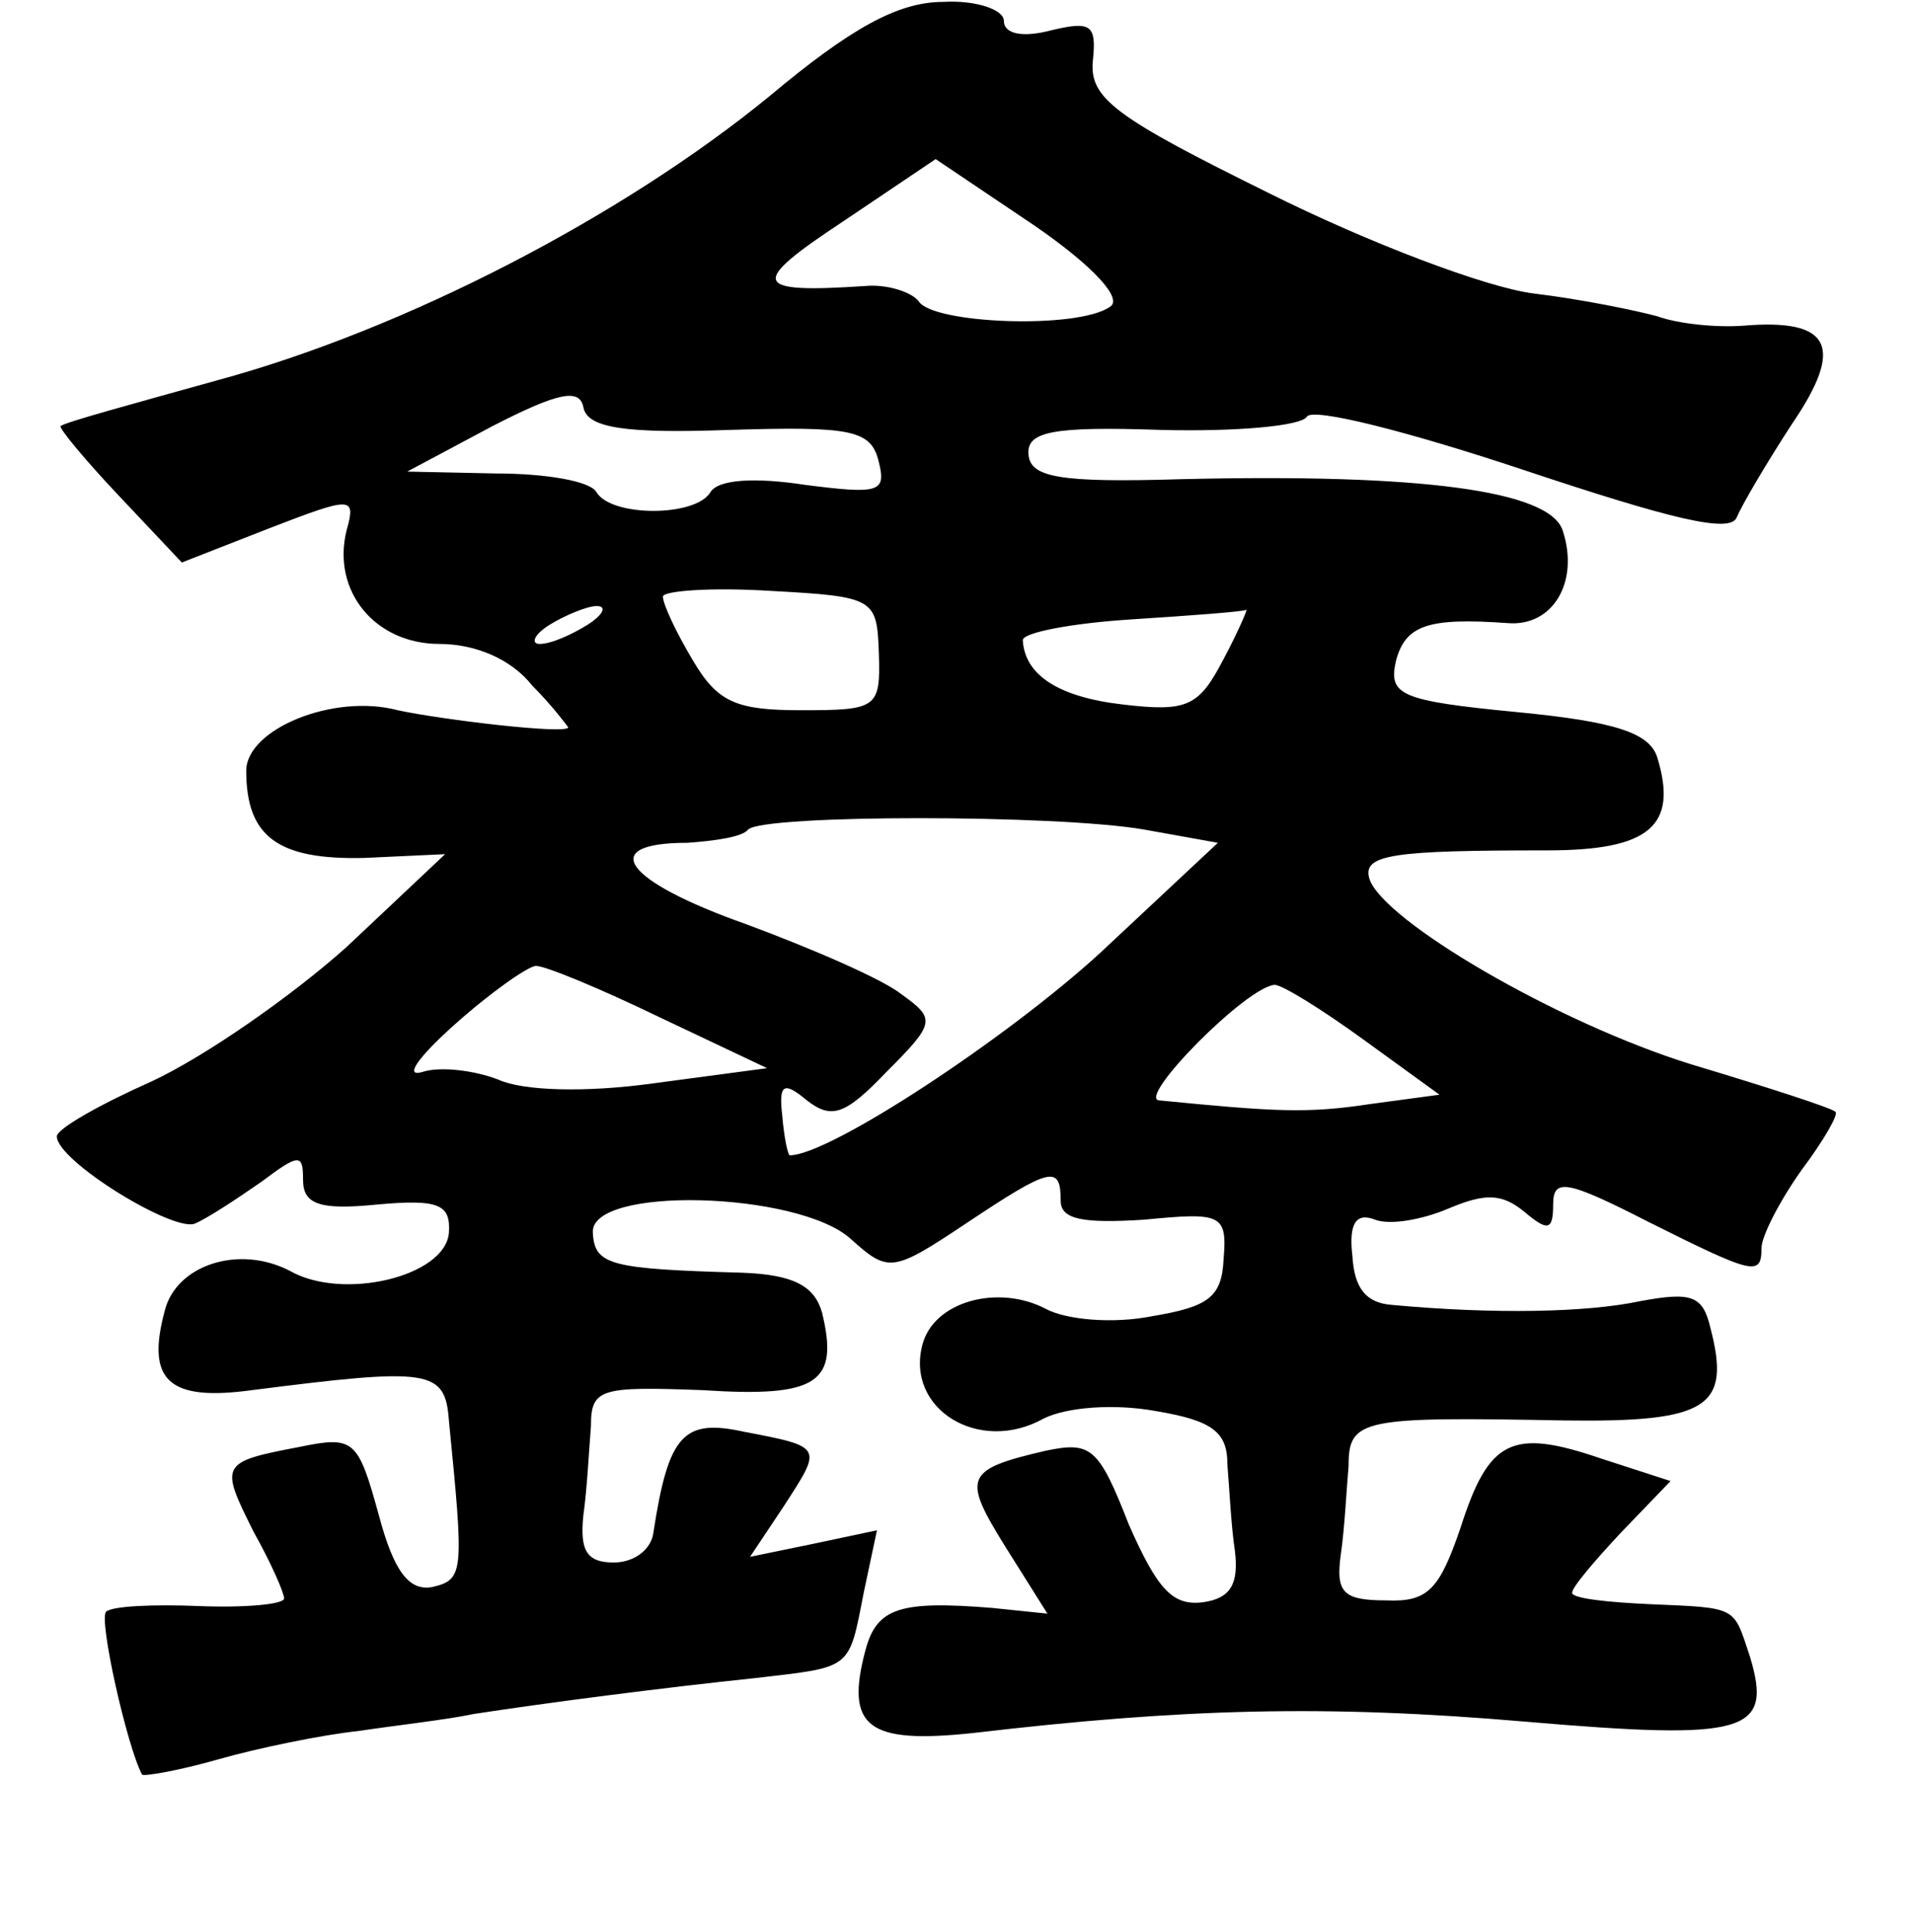 <?xml version="1.0" standalone="no"?>
<!DOCTYPE svg PUBLIC "-//W3C//DTD SVG 20010904//EN"
 "http://www.w3.org/TR/2001/REC-SVG-20010904/DTD/svg10.dtd">
<svg version="1.0" xmlns="http://www.w3.org/2000/svg"
 width="101pt" height="102pt" viewBox="0 0 101 102"
 preserveAspectRatio="xMidYMid meet">
<g transform="translate(0,102) scale(0.1,-0.1)"
fill="#000000" stroke="none">
<path d="M406 969 c-77 -63 -192 -123 -292 -150 -43 -12 -80 -22 -82 -24 -1
-1 13 -18 31 -37 l33 -35 46 18 c44 17 46 17 41 -1 -8 -32 15 -60 49 -60 19 0
38 -8 49 -22 11 -11 19 -22 19 -22 0 -4 -67 4 -90 9 -34 9 -80 -10 -80 -32 0
-35 17 -47 62 -46 l43 2 -52 -49 c-29 -26 -75 -58 -103 -71 -27 -12 -50 -25
-50 -29 0 -13 62 -51 73 -46 7 3 22 13 35 22 20 15 22 15 22 1 0 -13 9 -16 39
-13 33 3 39 0 38 -15 -2 -23 -56 -36 -84 -20 -27 14 -60 3 -66 -21 -10 -37 2
-48 46 -42 94 12 102 11 104 -16 8 -81 8 -84 -9 -88 -12 -2 -20 8 -28 38 -11
40 -13 42 -42 36 -42 -8 -42 -9 -24 -45 9 -16 16 -32 16 -35 0 -3 -20 -5 -45
-4 -24 1 -46 0 -49 -3 -4 -4 11 -71 19 -86 1 -1 19 2 40 8 21 6 55 13 74 15
20 3 47 6 61 9 39 6 101 14 149 19 51 6 49 4 57 45 l7 33 -33 -7 -34 -7 18 27
c20 31 21 31 -21 39 -32 7 -40 -1 -48 -53 -1 -9 -10 -16 -21 -16 -14 0 -18 6
-16 25 2 14 3 35 4 47 0 20 5 21 59 19 61 -4 72 4 63 41 -4 14 -15 20 -42 21
-70 2 -78 4 -79 21 -2 25 108 22 136 -3 20 -18 22 -18 61 8 45 30 50 31 50 12
0 -10 12 -12 44 -10 41 4 44 3 42 -21 -1 -20 -8 -25 -38 -30 -20 -4 -45 -2
-56 4 -25 13 -59 4 -65 -19 -9 -34 30 -58 64 -39 12 6 37 8 59 4 30 -5 38 -11
38 -28 1 -12 2 -33 4 -46 2 -17 -2 -25 -17 -27 -16 -2 -24 7 -39 41 -16 41
-20 44 -44 39 -43 -10 -44 -14 -21 -51 l22 -35 -29 3 c-49 4 -61 0 -67 -22
-11 -41 1 -50 57 -44 111 13 186 15 291 6 117 -10 131 -6 119 34 -9 27 -6 26
-53 28 -22 1 -41 3 -41 6 0 3 12 17 26 32 l26 27 -37 12 c-47 16 -59 10 -74
-37 -11 -32 -17 -39 -39 -38 -23 0 -27 4 -24 25 2 14 3 35 4 46 0 25 7 26 114
24 76 -1 88 7 77 49 -4 17 -10 19 -37 14 -28 -6 -77 -7 -131 -2 -14 1 -20 9
-21 26 -2 17 2 23 12 19 8 -3 25 0 39 6 19 8 28 8 40 -2 12 -10 15 -10 15 4 0
14 7 13 50 -9 56 -28 60 -29 60 -14 0 6 9 24 21 41 12 16 20 30 18 31 -2 2
-36 13 -76 25 -71 22 -163 76 -170 98 -4 13 13 15 94 15 54 0 69 13 58 49 -4
13 -22 19 -74 24 -62 6 -68 9 -64 27 5 19 17 23 59 20 24 -2 38 22 29 49 -7
21 -75 30 -201 27 -65 -2 -80 1 -81 13 -1 12 12 15 70 13 39 -1 74 2 77 7 3 5
54 -8 114 -28 78 -26 110 -34 113 -25 3 7 16 29 29 49 28 41 21 56 -26 52 -14
-1 -34 1 -45 5 -11 3 -40 9 -65 12 -25 3 -88 27 -140 53 -81 40 -95 50 -93 70
2 19 -1 21 -22 16 -15 -4 -25 -2 -25 5 0 6 -15 11 -32 10 -24 0 -49 -14 -92
-50z m180 -111 c-17 -12 -94 -9 -101 3 -4 5 -17 9 -28 8 -60 -4 -62 1 -12 34
l49 33 52 -35 c32 -22 47 -39 40 -43z m-201 -65 c65 2 75 0 79 -17 4 -16 0
-17 -39 -12 -26 4 -46 3 -50 -4 -8 -13 -52 -13 -60 0 -3 6 -27 10 -53 10 l-47
1 45 24 c35 18 46 20 48 10 2 -11 22 -14 77 -12z m79 -118 c1 -29 -1 -30 -41
-30 -34 0 -44 4 -57 26 -9 15 -16 30 -16 34 0 3 25 5 57 3 55 -3 56 -4 57 -33z
m-154 15 c-8 -5 -19 -10 -25 -10 -5 0 -3 5 5 10 8 5 20 10 25 10 6 0 3 -5 -5
-10z m336 -18 c-13 -25 -19 -28 -53 -24 -35 4 -52 16 -53 34 0 4 26 9 58 11
31 2 58 4 60 5 1 1 -4 -11 -12 -26z m-42 -90 l39 -7 -62 -58 c-49 -45 -143
-107 -164 -107 -1 0 -3 9 -4 21 -2 17 1 18 13 8 13 -10 20 -8 42 15 26 26 26
28 8 41 -10 8 -47 24 -82 37 -65 23 -79 43 -31 43 14 1 29 3 32 7 8 8 163 8
209 0z m-256 -99 l57 -27 -60 -8 c-36 -5 -69 -4 -82 2 -13 5 -31 7 -40 4 -10
-3 -2 8 17 25 19 17 39 31 43 31 5 0 34 -12 65 -27z m372 -12 l40 -29 -37 -5
c-33 -5 -50 -4 -111 2 -12 1 46 60 61 61 4 0 25 -13 47 -29z"/>
</g>
</svg>
